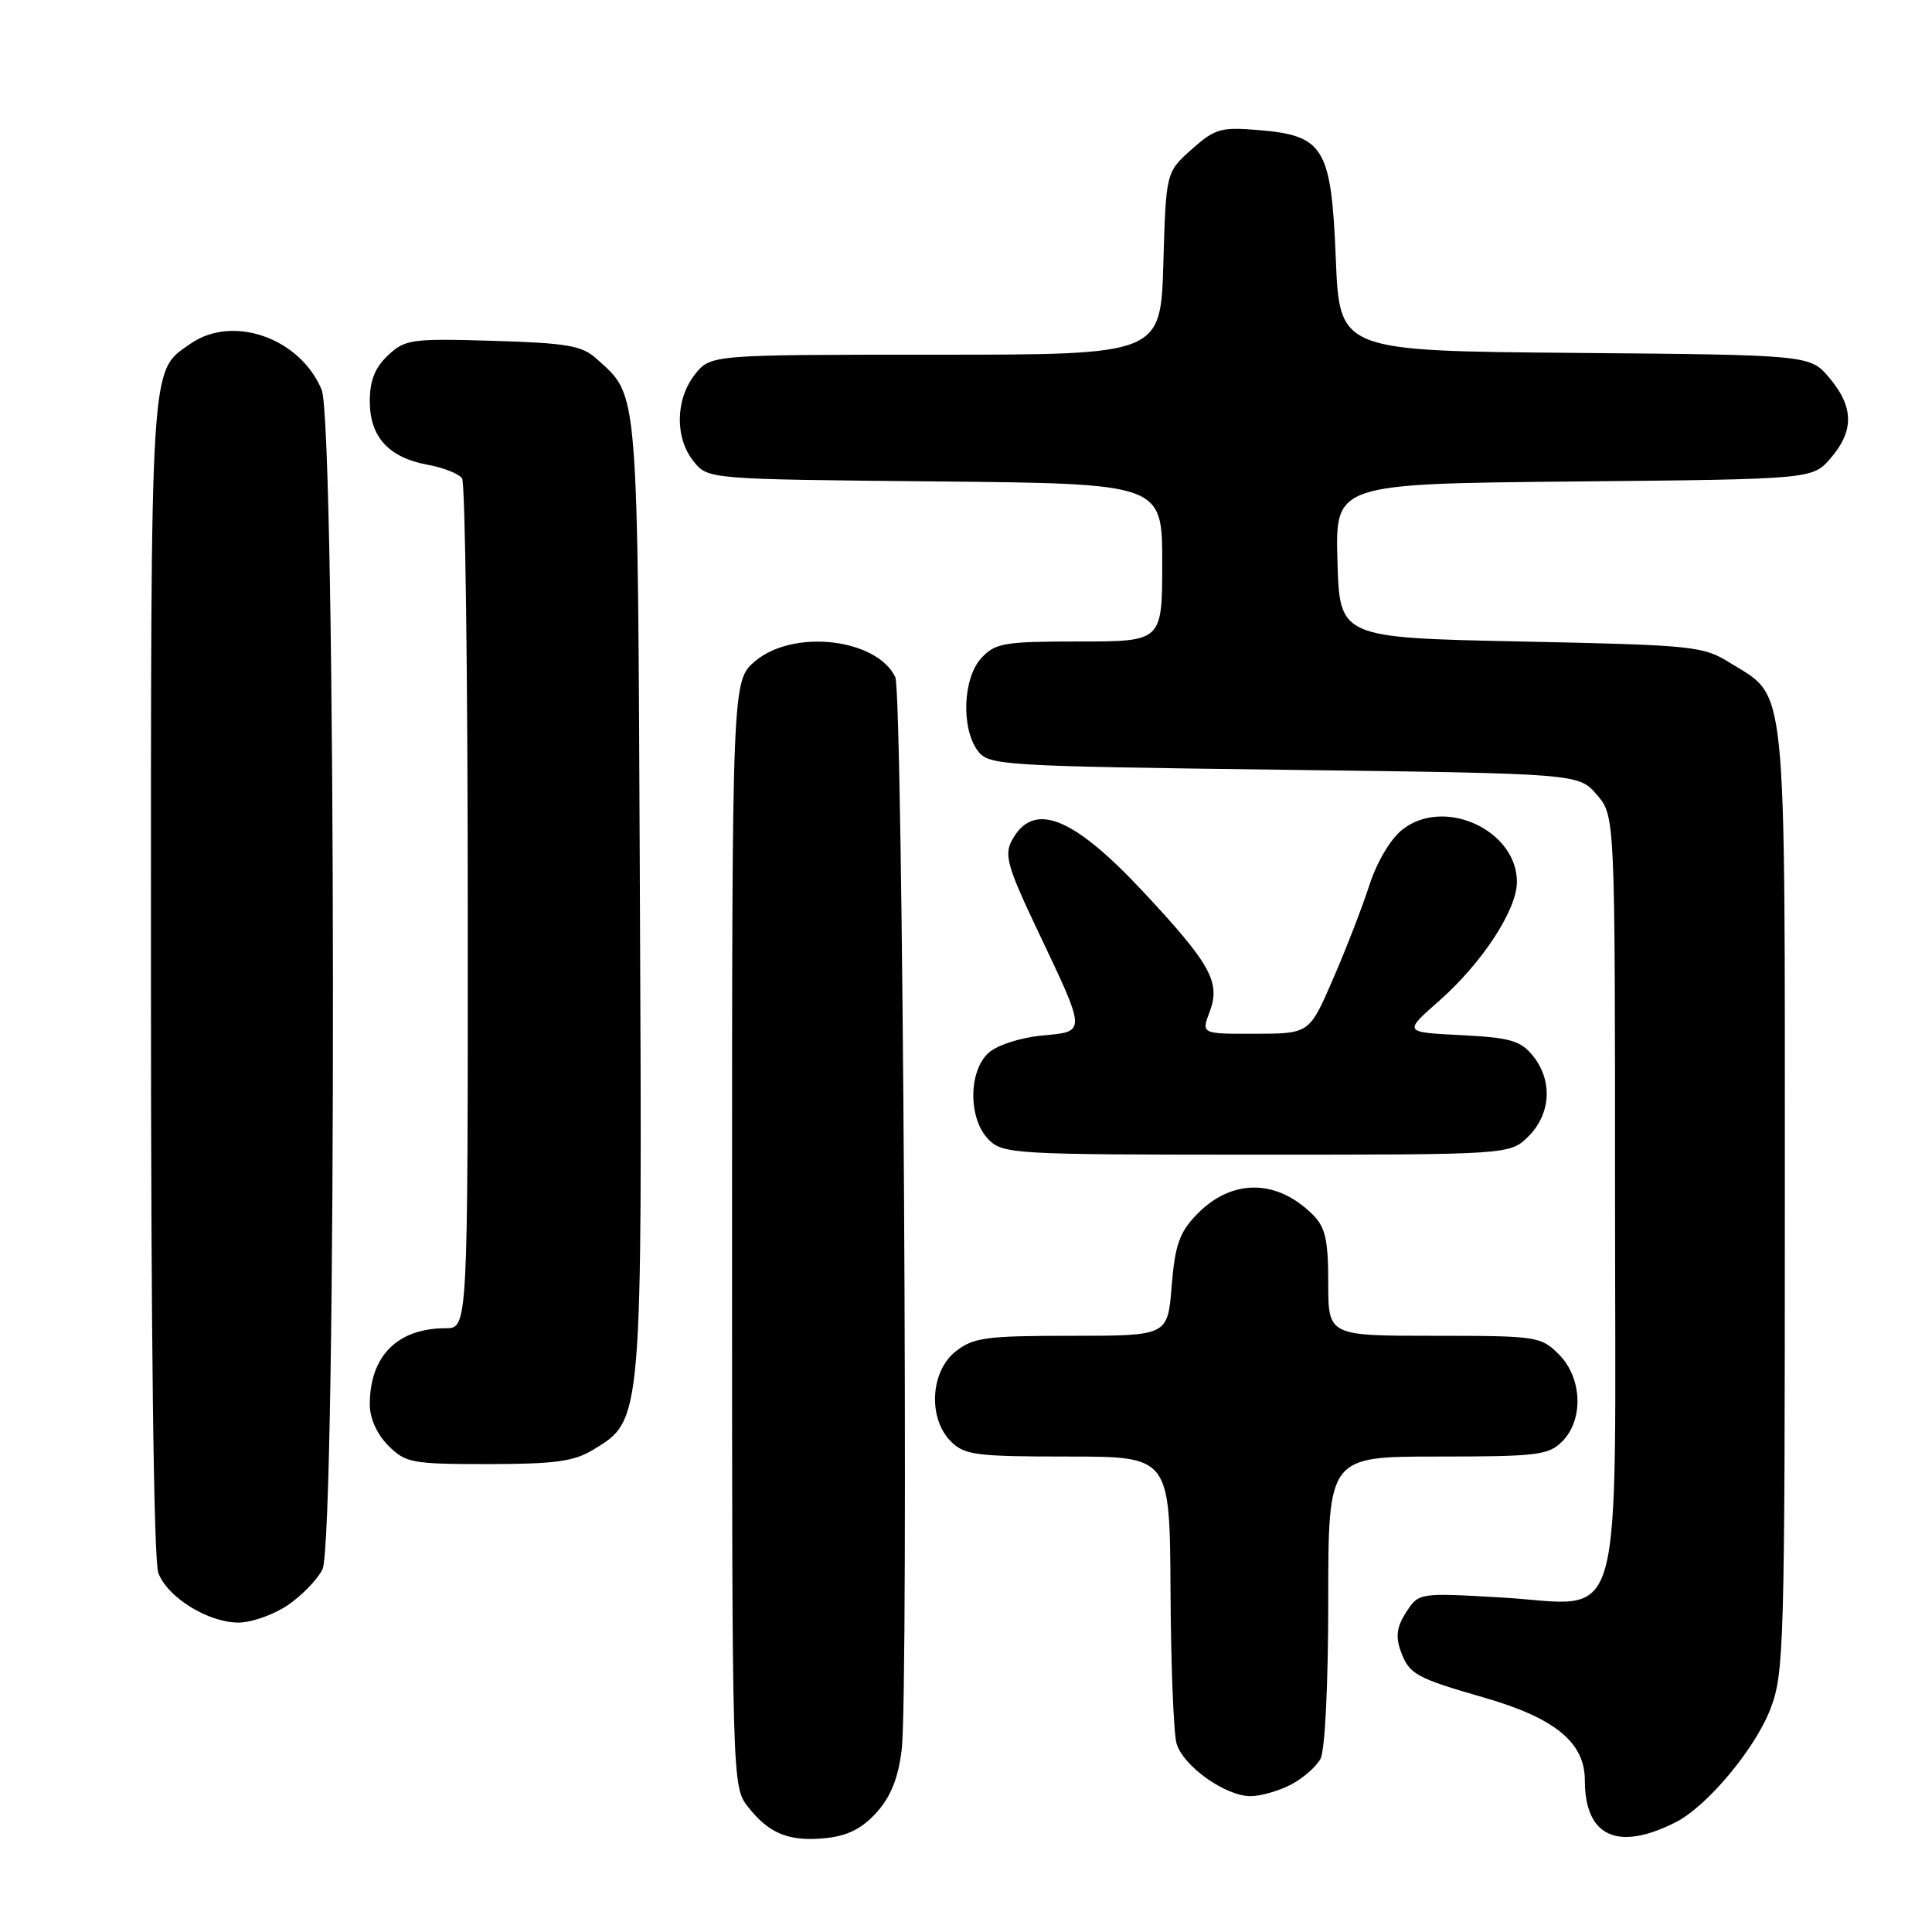 <?xml version="1.0" encoding="UTF-8" standalone="no"?>
<!DOCTYPE svg PUBLIC "-//W3C//DTD SVG 1.1//EN" "http://www.w3.org/Graphics/SVG/1.1/DTD/svg11.dtd" >
<svg xmlns="http://www.w3.org/2000/svg" xmlns:xlink="http://www.w3.org/1999/xlink" version="1.1" viewBox="0 0 256 256">
 <g >
 <path fill="currentColor"
d=" M 116.17 240.14 C 118.05 238.04 119.03 235.57 119.48 231.83 C 120.43 223.90 119.64 91.79 118.63 89.71 C 116.13 84.59 105.14 83.33 100.08 87.59 C 97.00 90.18 97.00 90.18 97.00 163.45 C 97.00 236.73 97.00 236.73 99.14 239.45 C 101.94 243.01 104.62 244.07 109.50 243.55 C 112.35 243.25 114.27 242.26 116.17 240.14 Z  M 222.05 241.45 C 226.20 239.34 232.55 231.75 234.59 226.44 C 236.40 221.77 236.50 218.07 236.50 159.00 C 236.50 89.02 236.86 92.56 229.27 87.85 C 225.66 85.60 224.50 85.48 201.50 85.00 C 177.50 84.50 177.50 84.50 177.22 74.30 C 176.93 64.11 176.93 64.11 208.55 63.80 C 240.18 63.50 240.18 63.50 242.59 60.69 C 245.69 57.08 245.64 53.92 242.42 50.09 C 239.85 47.03 239.85 47.03 208.67 46.76 C 177.50 46.50 177.50 46.50 177.00 34.27 C 176.40 19.51 175.45 17.95 166.70 17.23 C 161.77 16.82 160.98 17.05 157.89 19.80 C 154.50 22.83 154.50 22.83 154.15 34.92 C 153.79 47.00 153.79 47.00 123.97 47.00 C 94.15 47.00 94.15 47.00 92.07 49.63 C 89.48 52.93 89.41 58.05 91.91 61.14 C 93.82 63.50 93.82 63.50 123.91 63.79 C 154.00 64.08 154.00 64.08 154.00 74.54 C 154.00 85.00 154.00 85.00 143.04 85.00 C 133.05 85.00 131.90 85.19 130.04 87.19 C 127.58 89.83 127.33 96.52 129.57 99.50 C 131.03 101.42 132.56 101.52 170.13 102.00 C 209.18 102.50 209.18 102.50 211.59 105.31 C 214.00 108.11 214.00 108.11 214.00 158.06 C 214.00 218.19 215.57 212.62 198.86 211.67 C 188.04 211.05 188.01 211.05 186.34 213.60 C 185.10 215.50 184.90 216.82 185.58 218.72 C 186.70 221.84 187.55 222.32 196.68 224.95 C 206.05 227.65 210.00 230.89 210.00 235.90 C 210.00 243.36 214.35 245.36 222.05 241.45 Z  M 171.02 236.49 C 172.63 235.66 174.40 234.11 174.97 233.06 C 175.57 231.93 176.00 223.23 176.00 212.07 C 176.00 193.00 176.00 193.00 190.50 193.00 C 203.67 193.00 205.18 192.82 207.00 191.00 C 209.87 188.13 209.66 182.56 206.55 179.45 C 204.17 177.08 203.62 177.00 190.05 177.00 C 176.00 177.00 176.00 177.00 176.00 170.00 C 176.00 164.29 175.62 162.62 173.96 160.96 C 169.16 156.16 163.14 156.16 158.53 160.97 C 156.27 163.32 155.69 165.01 155.25 170.42 C 154.73 177.00 154.73 177.00 142.00 177.00 C 130.64 177.00 128.99 177.22 126.63 179.07 C 123.27 181.72 122.94 187.94 126.00 191.00 C 127.80 192.80 129.33 193.00 141.50 193.00 C 155.00 193.00 155.00 193.00 155.10 210.75 C 155.15 220.51 155.51 229.62 155.89 230.99 C 156.72 233.97 162.35 238.00 165.70 238.00 C 167.02 238.00 169.41 237.32 171.02 236.49 Z  M 38.09 212.72 C 39.95 211.47 42.03 209.33 42.72 207.97 C 44.65 204.16 44.55 56.26 42.62 51.64 C 39.75 44.76 30.81 41.64 25.22 45.56 C 19.84 49.33 20.00 46.79 20.00 129.39 C 20.00 176.65 20.37 206.85 20.98 208.43 C 22.21 211.68 27.57 214.99 31.60 215.00 C 33.31 215.00 36.23 213.97 38.09 212.72 Z  M 78.63 192.08 C 85.15 188.11 85.11 188.63 84.79 118.50 C 84.48 50.14 84.68 52.64 79.00 47.50 C 77.12 45.80 75.10 45.45 65.31 45.16 C 54.51 44.84 53.67 44.96 51.41 47.09 C 49.68 48.71 49.00 50.43 49.00 53.17 C 49.00 57.90 51.50 60.63 56.69 61.59 C 58.79 61.97 60.83 62.79 61.23 63.39 C 61.64 64.00 61.98 89.59 61.98 120.25 C 62.00 176.00 62.00 176.00 59.05 176.00 C 52.66 176.00 49.00 179.68 49.00 186.09 C 49.00 187.94 49.94 190.03 51.45 191.55 C 53.76 193.85 54.57 194.00 64.70 194.00 C 73.57 193.99 76.06 193.65 78.63 192.08 Z  M 202.55 150.55 C 205.52 147.57 205.75 143.15 203.11 139.89 C 201.49 137.89 200.12 137.49 193.59 137.16 C 185.97 136.78 185.97 136.78 190.66 132.65 C 196.38 127.62 201.00 120.56 201.00 116.86 C 201.00 109.99 191.34 105.57 185.83 109.92 C 184.26 111.15 182.45 114.20 181.46 117.26 C 180.53 120.14 178.36 125.75 176.63 129.73 C 173.50 136.96 173.50 136.96 166.34 136.98 C 159.17 137.00 159.17 137.00 160.29 134.06 C 161.76 130.15 160.42 127.74 151.51 118.19 C 142.12 108.13 136.90 106.09 134.07 111.38 C 133.05 113.27 133.51 114.91 137.37 123.04 C 144.03 137.07 144.01 136.65 138.02 137.22 C 135.16 137.50 132.12 138.49 130.99 139.51 C 128.29 141.95 128.30 148.30 131.00 151.00 C 132.92 152.92 134.33 153.00 166.55 153.00 C 200.09 153.00 200.09 153.00 202.55 150.55 Z "/>
</g>
</svg>